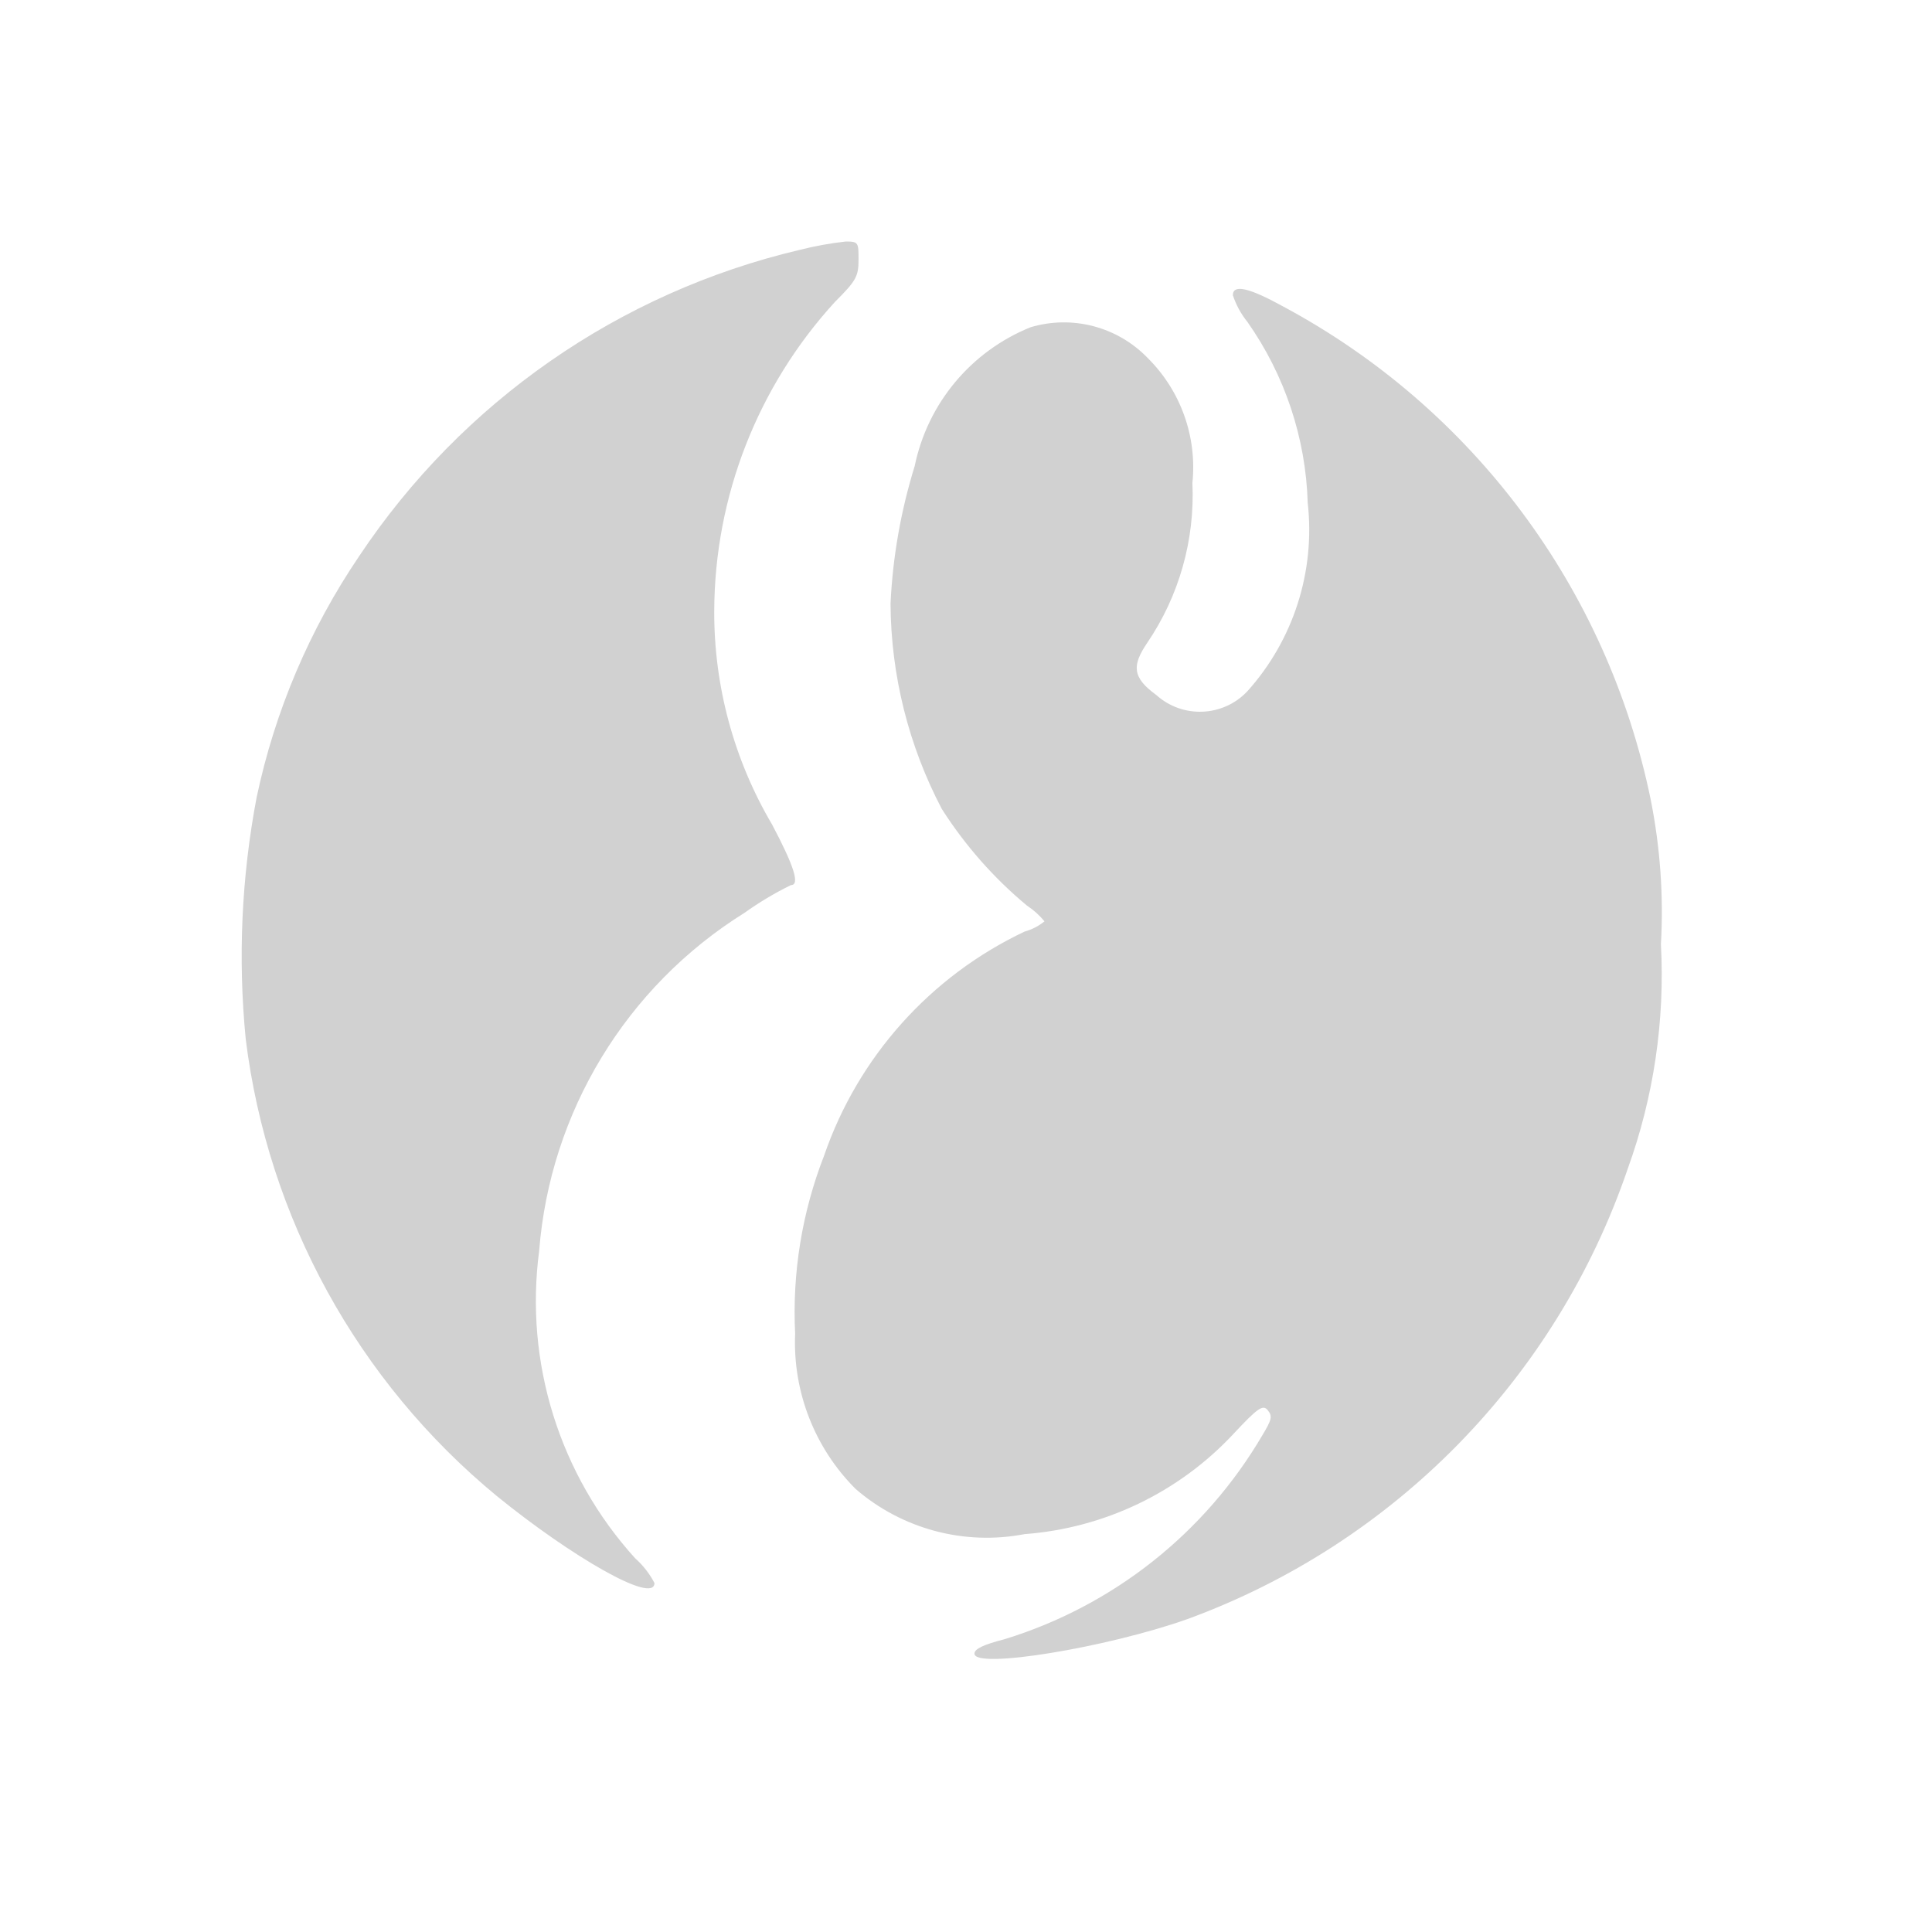 <?xml version="1.0" encoding="utf-8"?>
<svg fill="#d1d1d1" width="32" height="32" viewBox="0 0 32 32" xmlns="http://www.w3.org/2000/svg">
  <path d="M 11.83 10.12 C 11.836 8.224 12.55 6.398 13.83 5 C 14.18 4.65 14.22 4.58 14.22 4.3 C 14.22 4.02 14.22 4 14.01 4 C 13.75 4.029 13.493 4.076 13.24 4.14 C 10.255 4.845 7.65 6.657 5.95 9.21 C 5.129 10.421 4.552 11.779 4.25 13.21 C 4 14.528 3.939 15.875 4.07 17.21 C 4.437 20.173 5.926 22.882 8.23 24.78 C 9.46 25.78 10.84 26.58 10.84 26.22 C 10.759 26.065 10.651 25.926 10.52 25.81 C 9.268 24.43 8.686 22.568 8.93 20.72 C 9.11 18.42 10.372 16.341 12.33 15.12 C 12.574 14.946 12.831 14.792 13.1 14.66 C 13.25 14.66 13.16 14.36 12.79 13.66 C 12.157 12.588 11.825 11.365 11.83 10.12 Z M 27.34 13.24 C 26.624 9.753 24.397 6.763 21.26 5.08 C 20.7 4.77 20.42 4.7 20.42 4.89 C 20.473 5.05 20.554 5.199 20.66 5.33 C 21.28 6.211 21.628 7.254 21.66 8.33 C 21.787 9.465 21.424 10.6 20.66 11.45 C 20.257 11.877 19.586 11.904 19.15 11.51 C 18.75 11.22 18.75 11.02 19 10.65 C 19.53 9.871 19.793 8.941 19.75 8 C 19.829 7.234 19.557 6.473 19.01 5.93 C 18.509 5.411 17.761 5.214 17.07 5.42 C 16.085 5.817 15.364 6.68 15.15 7.72 C 14.921 8.46 14.786 9.226 14.75 10 C 14.757 11.185 15.049 12.351 15.6 13.4 C 15.985 14.003 16.46 14.543 17.01 15 C 17.12 15.072 17.217 15.16 17.3 15.26 C 17.203 15.339 17.091 15.397 16.97 15.43 C 15.409 16.169 14.212 17.507 13.65 19.14 C 13.284 20.079 13.12 21.084 13.17 22.09 C 13.129 23.049 13.492 23.981 14.17 24.66 C 14.939 25.326 15.971 25.602 16.97 25.41 C 18.291 25.311 19.526 24.719 20.43 23.75 C 20.84 23.31 20.92 23.26 21 23.36 C 21.08 23.46 21.06 23.52 20.91 23.77 C 19.96 25.392 18.437 26.598 16.64 27.15 C 16.29 27.24 16.14 27.31 16.14 27.39 C 16.14 27.65 18.33 27.29 19.66 26.82 C 23.096 25.565 25.779 22.822 26.96 19.36 C 27.391 18.17 27.578 16.904 27.51 15.64 C 27.556 14.836 27.498 14.03 27.34 13.24 Z"/>
</svg>
